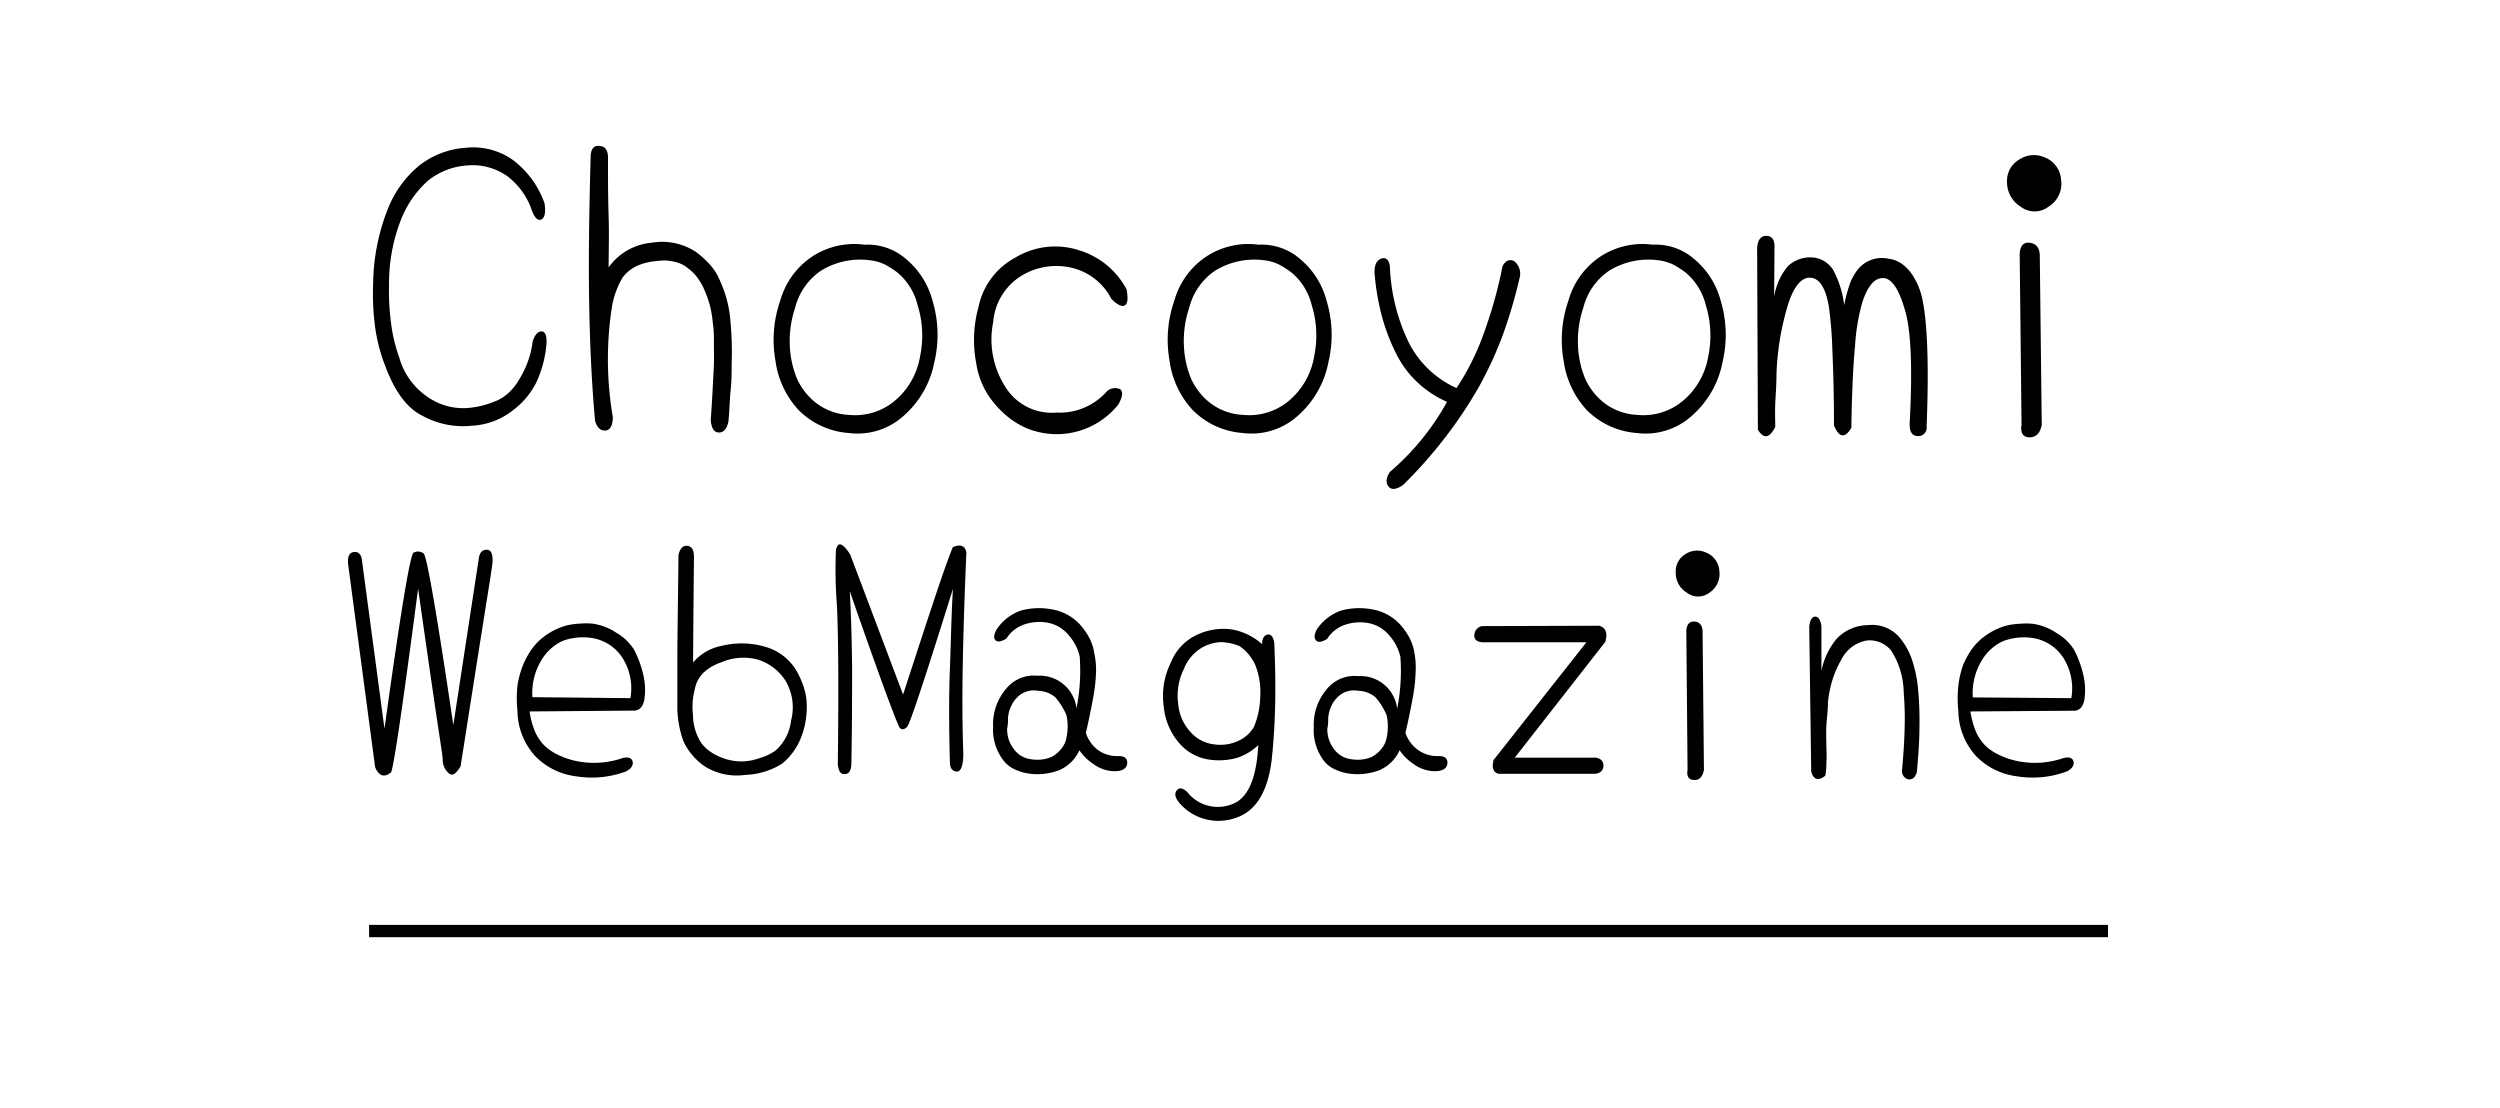 <svg id="レイヤー_1" data-name="レイヤー 1" xmlns="http://www.w3.org/2000/svg" viewBox="0 0 203 90"><defs><style>.cls-1{stroke:#000;stroke-miterlimit:10;}</style></defs><path d="M43.2,17.12a5.87,5.87,0,0,0-2-2.81,4.88,4.88,0,0,0-3.2-.88,5.73,5.73,0,0,0-3.2,1.2,8.3,8.3,0,0,0-2.21,3.13,14.17,14.17,0,0,0-1,5.37,19.84,19.84,0,0,0,.17,3.15A12.69,12.69,0,0,0,32.41,29,5.75,5.75,0,0,0,35,32.41a5,5,0,0,0,3.08.71,7.59,7.59,0,0,0,1.24-.23,8.2,8.2,0,0,0,1.09-.39,3.6,3.6,0,0,0,.93-.64,4.66,4.66,0,0,0,.83-1.07,7.67,7.67,0,0,0,1.09-3.1c.19-.54.44-.8.74-.78s.45.46.35,1.26a9.14,9.14,0,0,1-.83,2.94,6.48,6.48,0,0,1-1.86,2.2,5.86,5.86,0,0,1-3.36,1.26,6.84,6.84,0,0,1-4-.81c-1.26-.62-2.26-2-3-4a13.72,13.72,0,0,1-.84-3.19A20.72,20.72,0,0,1,30.3,23a16.9,16.9,0,0,1,1.18-6,8.68,8.68,0,0,1,2.6-3.59A6.89,6.89,0,0,1,37.82,12a5.57,5.57,0,0,1,3.84,1,7.54,7.54,0,0,1,2.56,3.52c.11.74,0,1.17-.26,1.3S43.43,17.72,43.2,17.12Z"/><path d="M49.66,25.1a27.91,27.91,0,0,0,.1,8.76c0,.71-.23,1.08-.61,1.1s-.66-.22-.83-.78c-.26-2.86-.42-6.08-.48-9.64s0-7.49.12-11.75c0-.67.23-1,.74-.94s.69.42.67,1.07c0,1.61,0,3.15.05,4.62s0,2.85,0,4.17a4.82,4.82,0,0,1,3.49-2,5,5,0,0,1,3.59.74,7.64,7.64,0,0,1,1.21,1.11,4.59,4.59,0,0,1,.8,1.35,9.37,9.37,0,0,1,.8,3.16,27,27,0,0,1,.1,3.53c0,.6,0,1.29-.08,2.06s-.09,1.63-.18,2.56c-.13.6-.38.9-.77.9s-.6-.32-.67-1c.07-.94.12-1.8.16-2.57s.08-1.43.1-2,0-1.14,0-1.69,0-1.06-.08-1.54a8.71,8.71,0,0,0-.22-1.4,7.64,7.64,0,0,0-.42-1.25,5,5,0,0,0-.59-1.08,3.25,3.25,0,0,0-.78-.79,2.29,2.29,0,0,0-.95-.5,3.89,3.89,0,0,0-1.07-.15,10.29,10.29,0,0,0-1.05.11,5,5,0,0,0-.9.25,3.13,3.13,0,0,0-1.34,1A7,7,0,0,0,49.66,25.1Z"/><path d="M70.2,19.87A4.74,4.74,0,0,1,73.53,21a6.61,6.61,0,0,1,2.21,3.49,9.54,9.54,0,0,1,.13,4.91,7.72,7.72,0,0,1-2.5,4.37,5.58,5.58,0,0,1-4.45,1.39,6.38,6.38,0,0,1-4.06-1.85,7.3,7.3,0,0,1-1.89-4,9.66,9.66,0,0,1,.39-4.91A6.35,6.35,0,0,1,66,20.8,6.23,6.23,0,0,1,70.2,19.87Zm.42,1.26a6.07,6.07,0,0,0-3.94.84,5.15,5.15,0,0,0-2.11,3,8.53,8.53,0,0,0-.35,4,7.7,7.7,0,0,0,.51,1.81,5.28,5.28,0,0,0,1,1.46,4.73,4.73,0,0,0,3.23,1.45,5,5,0,0,0,3.75-1.19,6,6,0,0,0,2-3.56,8.3,8.3,0,0,0-.19-4.13,5,5,0,0,0-1.66-2.69,8.13,8.13,0,0,0-1-.64A3.86,3.86,0,0,0,70.62,21.13Z"/><path d="M90.24,24.26a4.88,4.88,0,0,0-3-2.46,5.45,5.45,0,0,0-4.07.46,4.86,4.86,0,0,0-2.52,3.88,7.11,7.11,0,0,0,.92,5.17,4.43,4.43,0,0,0,4.23,2.19,5.07,5.07,0,0,0,4.09-1.74,1,1,0,0,1,1.06-.16c.26.19.21.6-.13,1.23a6.4,6.4,0,0,1-7.55,1.9,6.46,6.46,0,0,1-1.39-.85,8.05,8.05,0,0,1-1.14-1.12,6.57,6.57,0,0,1-1.47-3.26,10,10,0,0,1,.19-4.59,5.86,5.86,0,0,1,3-4,6.24,6.24,0,0,1,5.09-.61,6.5,6.5,0,0,1,3.93,3.2c.13.71.09,1.14-.13,1.29S90.71,24.76,90.24,24.26Z"/><path d="M102.2,19.87A4.74,4.74,0,0,1,105.53,21a6.61,6.61,0,0,1,2.21,3.49,9.54,9.54,0,0,1,.13,4.91,7.72,7.72,0,0,1-2.5,4.37,5.58,5.58,0,0,1-4.45,1.39,6.38,6.38,0,0,1-4.06-1.85,7.3,7.3,0,0,1-1.89-4,9.66,9.66,0,0,1,.39-4.91A6.35,6.35,0,0,1,98,20.8,6.23,6.23,0,0,1,102.2,19.87Zm.42,1.26a6.07,6.07,0,0,0-3.94.84,5.15,5.15,0,0,0-2.11,3,8.53,8.53,0,0,0-.35,4,7.7,7.7,0,0,0,.51,1.81,5.28,5.28,0,0,0,1,1.46,4.73,4.73,0,0,0,3.23,1.45,5,5,0,0,0,3.75-1.19,6,6,0,0,0,2-3.56,8.3,8.3,0,0,0-.19-4.13,5,5,0,0,0-1.66-2.69,8.13,8.13,0,0,0-1-.64A3.86,3.86,0,0,0,102.62,21.13Z"/><path d="M123.42,22.45A41.38,41.38,0,0,1,122,27.28a31.13,31.13,0,0,1-2,4.29,37,37,0,0,1-6.08,7.82c-.54.36-.92.41-1.16.13s-.24-.68.1-1.2a20.52,20.52,0,0,0,4.64-5.69,8.29,8.29,0,0,1-4.13-3.91,16.1,16.1,0,0,1-1.15-3,20.07,20.07,0,0,1-.61-3.58c0-.63.16-1,.55-1.14s.64.11.7.65a15.44,15.44,0,0,0,1.57,6.24,8,8,0,0,0,3.84,3.62,20.21,20.21,0,0,0,2.14-4.24A36.53,36.53,0,0,0,122,21.64q.34-.7.93-.45A1.3,1.3,0,0,1,123.42,22.45Z"/><path d="M134.2,19.87A4.74,4.74,0,0,1,137.53,21a6.61,6.61,0,0,1,2.21,3.49,9.54,9.54,0,0,1,.13,4.91,7.72,7.72,0,0,1-2.5,4.37,5.58,5.58,0,0,1-4.45,1.39,6.38,6.38,0,0,1-4.06-1.85,7.3,7.3,0,0,1-1.89-4,9.66,9.66,0,0,1,.39-4.91A6.35,6.35,0,0,1,130,20.8,6.23,6.23,0,0,1,134.2,19.87Zm.42,1.26a6.07,6.07,0,0,0-3.94.84,5.15,5.15,0,0,0-2.11,3,8.53,8.53,0,0,0-.35,4,7.7,7.7,0,0,0,.51,1.81,5.28,5.28,0,0,0,1,1.46,4.73,4.73,0,0,0,3.23,1.45,5,5,0,0,0,3.75-1.19,6,6,0,0,0,2-3.56,8.3,8.3,0,0,0-.19-4.13,5,5,0,0,0-1.66-2.69,8.13,8.13,0,0,0-1-.64A3.86,3.86,0,0,0,134.62,21.13Z"/><path d="M144.06,24.1a5.16,5.16,0,0,1,1.09-2.46,2.63,2.63,0,0,1,1.92-.74,2.19,2.19,0,0,1,1,.27,2.51,2.51,0,0,1,.76.7,8.22,8.22,0,0,1,.92,2.91,12,12,0,0,1,.42-1.62,4.19,4.19,0,0,1,.67-1.26,2.51,2.51,0,0,1,2.47-.9c1.13.13,2,1,2.56,2.49s.81,5.26.57,11.15a.67.67,0,0,1-.7.77c-.49,0-.72-.38-.67-1.13q.35-6.66-.39-9.11c-.49-1.71-1.08-2.57-1.76-2.59s-1.25.6-1.69,1.94a16.55,16.55,0,0,0-.6,3.55q-.24,2.57-.3,6.66c-.51.89-1,.82-1.41-.19,0-2.44-.06-4.45-.13-6.05a33.27,33.27,0,0,0-.28-3.55c-.26-1.57-.77-2.37-1.54-2.39s-1.42.85-1.89,2.55a21.94,21.94,0,0,0-.83,5.27c0,.9-.07,1.72-.1,2.44s0,1.34,0,1.86c-.47.92-.94,1-1.41.22l-.06-14.64c0-.73.29-1.1.74-1.1s.67.31.67.84Z"/><path d="M166.33,16.79a1.85,1.85,0,0,1-2.24,0,2.33,2.33,0,0,1-1.12-2,2,2,0,0,1,1-1.84,2.15,2.15,0,0,1,2.08-.16,2.08,2.08,0,0,1,1.31,1.81A2.18,2.18,0,0,1,166.33,16.79Zm-.54,17.72c-.15.71-.48,1-1,1s-.75-.38-.64-1L164,20.71c0-.72.29-1.06.8-1s.81.38.83,1Z"/><path d="M40,45.5c0,.37-.27,1.94-.71,4.72s-1.07,6.77-1.89,12c-.33.57-.62.78-.88.63a1.41,1.41,0,0,1-.57-1.15c0-.3-.22-1.6-.56-3.91s-.82-5.63-1.44-10q-1.83,14-2.19,14.92c-.55.46-1,.31-1.3-.42l-2.21-16.6c0-.5.1-.79.44-.86s.59.12.68.52l1.85,13.82q1.95-14.11,2.36-14.29a.76.76,0,0,1,.81.05q.39.24,2.42,13.95l2.08-13.61c.08-.43.3-.64.65-.63S40,45,40,45.5Z"/><path d="M43,57.77a7,7,0,0,0,.4,1.53,3.81,3.81,0,0,0,.72,1.15,3.89,3.89,0,0,0,1.07.78,6.35,6.35,0,0,0,1.53.55,7.12,7.12,0,0,0,3.85-.23c.47-.11.73,0,.8.29s-.12.6-.57.81a7.94,7.94,0,0,1-4,.39,5.61,5.61,0,0,1-3.3-1.6,5.52,5.52,0,0,1-1.48-3.67,9.93,9.93,0,0,1,0-2.12A7.77,7.77,0,0,1,42.47,54a6.89,6.89,0,0,1,.65-1.21,4.87,4.87,0,0,1,.83-.92,5.51,5.51,0,0,1,2-1.07,5.84,5.84,0,0,1,1.1-.16,6.11,6.11,0,0,1,1.06,0,4.57,4.57,0,0,1,1.92.73,4,4,0,0,1,.83.62,4.16,4.16,0,0,1,.63.77,8.6,8.6,0,0,1,.75,2.05,5.34,5.34,0,0,1,.08,2c-.1.54-.36.84-.75.89Zm8.19-1.08a4.62,4.62,0,0,0-.67-3.31,3.62,3.62,0,0,0-2.32-1.55A4.8,4.8,0,0,0,45.8,52a3.5,3.5,0,0,0-1,.61,3.83,3.83,0,0,0-.84,1,5.14,5.14,0,0,0-.73,3Z"/><path d="M56.35,45.21c-.05,5-.07,7.86-.07,8.59a4,4,0,0,1,2.34-1.36,6.75,6.75,0,0,1,3.48.07,4.3,4.3,0,0,1,2.6,2,7.29,7.29,0,0,1,.6,1.4,4.92,4.92,0,0,1,.21,1.41A6.79,6.79,0,0,1,65,60a5.18,5.18,0,0,1-1.48,2,5.94,5.94,0,0,1-3,.92,4.87,4.87,0,0,1-3.32-.71,5.06,5.06,0,0,1-1.07-1,4.59,4.59,0,0,1-.65-1.06,8.11,8.11,0,0,1-.33-1.22A8.58,8.58,0,0,1,55,57.56c0-.49,0-1.78,0-3.85s.06-5,.09-8.63c.11-.52.34-.78.7-.76S56.35,44.64,56.35,45.21Zm2.34,16.34a4.25,4.25,0,0,0,2.4.18,9.36,9.36,0,0,0,1-.31,4.24,4.24,0,0,0,.89-.48,3.81,3.81,0,0,0,1.25-2.41,4.25,4.25,0,0,0-.42-3.21,4.13,4.13,0,0,0-2.24-1.75,4.49,4.49,0,0,0-3,.21,4,4,0,0,0-1.32.73,2.6,2.6,0,0,0-.71,1,7.51,7.51,0,0,0-.27,1.22,5.87,5.87,0,0,0,0,1.33,4.24,4.24,0,0,0,.65,2.23,2.86,2.86,0,0,0,.74.73A4.17,4.17,0,0,0,58.69,61.55Z"/><path d="M78.22,61.18c0,1-.2,1.51-.55,1.47s-.54-.27-.54-.81c-.07-2.65-.09-5.14,0-7.47s.12-4.52.25-6.56Q74,58.64,73.67,59c-.23.25-.43.28-.6.11S71.51,55.23,69,48q.15,2.63.19,6.1c0,2.32,0,4.94-.06,7.87,0,.59-.2.89-.55.89s-.49-.27-.55-.81q.11-8.91-.07-12.87a36.61,36.61,0,0,1-.08-4.52c.08-.36.22-.51.41-.44s.48.36.76.84L73.33,56.4Q75,51.26,76,48.26c.67-2,1.13-3.27,1.37-3.83.63-.27,1-.12,1.1.44q-.21,4.82-.29,8.88T78.22,61.18Z"/><path d="M80.92,51.12a3.91,3.91,0,0,1,2-1.55,5.69,5.69,0,0,1,2.6-.07,4,4,0,0,1,2.19,1.23,5.78,5.78,0,0,1,.74,1.06,4,4,0,0,1,.4,1.22A6.35,6.35,0,0,1,89,54.5a13.22,13.22,0,0,1-.18,1.85c-.12.68-.24,1.29-.35,1.81s-.21,1-.3,1.34A2.8,2.8,0,0,0,89.3,61a2.66,2.66,0,0,0,1.5.39c.51,0,.75.18.73.58s-.36.65-1,.65a2.91,2.91,0,0,1-1.77-.6,3.92,3.92,0,0,1-1.11-1.1,3.19,3.19,0,0,1-1.67,1.63,5,5,0,0,1-2.47.26,4,4,0,0,1-1.18-.37,2.35,2.35,0,0,1-.9-.76A4.1,4.1,0,0,1,80.64,59a4.4,4.4,0,0,1,1-3,2.89,2.89,0,0,1,2.6-1.13,3,3,0,0,1,3.17,2.65,15.6,15.6,0,0,0,.26-4.23,4,4,0,0,0-.88-1.7,2.92,2.92,0,0,0-1.59-1,3.78,3.78,0,0,0-1.92.08,2.77,2.77,0,0,0-1.56,1.18c-.42.26-.72.31-.89.13S80.7,51.54,80.92,51.12Zm5.67,6.94a5.45,5.45,0,0,0-.91-1.45,2.28,2.28,0,0,0-1.4-.52,1.88,1.88,0,0,0-1.56.42,2.77,2.77,0,0,0-.46.53,3.67,3.67,0,0,0-.27.57,2.89,2.89,0,0,0-.14.7c0,.25,0,.53-.07.85a2.56,2.56,0,0,0,.52,1.63,2,2,0,0,0,1.43.86,3,3,0,0,0,1.64-.18,2.52,2.52,0,0,0,1.12-1.18A4.22,4.22,0,0,0,86.59,58.06Z"/><path d="M102.48,52.3c0-.49.21-.75.47-.78s.45.21.52.68c.08,1.84.11,3.54.07,5.12s-.13,3-.28,4.39c-.33,2.67-1.35,4.26-3.07,4.75a4.18,4.18,0,0,1-4.45-1.29c-.33-.42-.39-.75-.18-1s.5-.19.86.16a3.14,3.14,0,0,0,3.54,1q2-.64,2.21-4.83a4.39,4.39,0,0,1-1.77,1.05,5.43,5.43,0,0,1-2.21.13,3.9,3.9,0,0,1-2.34-1.23,5.22,5.22,0,0,1-1.35-3.05,6.05,6.05,0,0,1,.57-3.59,4.16,4.16,0,0,1,2.18-2.29,5.07,5.07,0,0,1,2.71-.42A5,5,0,0,1,102.48,52.3ZM101.93,54a3.7,3.7,0,0,0-1.3-1.55,4.6,4.6,0,0,0-1.43-.31,3.37,3.37,0,0,0-1.64.47,3.52,3.52,0,0,0-1.45,1.76,4.82,4.82,0,0,0-.44,2.78,3.82,3.82,0,0,0,1,2.29,3,3,0,0,0,1.9,1,3.46,3.46,0,0,0,2-.29A2.74,2.74,0,0,0,101.83,59a6.5,6.5,0,0,0,.49-2.23A6.1,6.1,0,0,0,101.93,54Z"/><path d="M106.92,51.12a3.91,3.91,0,0,1,2-1.55,5.69,5.69,0,0,1,2.6-.07,4,4,0,0,1,2.19,1.23,5.78,5.78,0,0,1,.74,1.06,4,4,0,0,1,.4,1.22,6.35,6.35,0,0,1,.1,1.49,13.22,13.22,0,0,1-.18,1.85c-.12.68-.24,1.29-.35,1.81s-.21,1-.3,1.34A2.8,2.8,0,0,0,115.3,61a2.66,2.66,0,0,0,1.5.39c.51,0,.75.18.73.58s-.36.65-1,.65a2.91,2.91,0,0,1-1.77-.6,3.92,3.92,0,0,1-1.11-1.1,3.19,3.19,0,0,1-1.67,1.63,5,5,0,0,1-2.47.26,4,4,0,0,1-1.18-.37,2.35,2.35,0,0,1-.9-.76,4.1,4.1,0,0,1-.75-2.65,4.4,4.4,0,0,1,1-3,2.89,2.89,0,0,1,2.6-1.13,3,3,0,0,1,3.17,2.65,15.6,15.6,0,0,0,.26-4.23,4,4,0,0,0-.88-1.7,2.92,2.92,0,0,0-1.59-1,3.78,3.78,0,0,0-1.92.08,2.77,2.77,0,0,0-1.56,1.18c-.42.26-.72.31-.89.13S106.7,51.54,106.92,51.12Zm5.67,6.94a5.45,5.45,0,0,0-.91-1.45,2.28,2.28,0,0,0-1.4-.52,1.88,1.88,0,0,0-1.56.42,2.77,2.77,0,0,0-.46.53,3.67,3.67,0,0,0-.27.57,2.89,2.89,0,0,0-.14.7c0,.25,0,.53-.07.85a2.56,2.56,0,0,0,.52,1.63,2,2,0,0,0,1.43.86,3,3,0,0,0,1.64-.18,2.52,2.52,0,0,0,1.12-1.18A4.22,4.22,0,0,0,112.59,58.06Z"/><path d="M129.86,50.81c.53.16.7.59.49,1.31L123,61.52l6.57,0c.42.07.63.29.63.65s-.21.59-.63.66l-7.9,0c-.42-.12-.55-.49-.39-1.12l7.54-9.56-8.48,0c-.46-.05-.67-.26-.62-.63a.76.76,0,0,1,.62-.68Z"/><path d="M138.8,48.13a1.5,1.5,0,0,1-1.82,0,1.87,1.87,0,0,1-.91-1.63,1.62,1.62,0,0,1,.78-1.5,1.74,1.74,0,0,1,1.69-.13,1.72,1.72,0,0,1,1.07,1.47A1.82,1.82,0,0,1,138.8,48.13Zm-.44,14.39q-.18.87-.81.81c-.43,0-.61-.3-.52-.81l-.1-11.21c0-.58.23-.86.65-.84s.66.3.67.81Z"/><path d="M146.91,50.91c.05-.54.21-.82.47-.84s.45.27.52.79v3.62a5.81,5.81,0,0,1,1.27-2.65,3.56,3.56,0,0,1,2.53-1.07A2.92,2.92,0,0,1,154.43,52a5.56,5.56,0,0,1,.85,1.65,10.51,10.51,0,0,1,.47,2.34,27.36,27.36,0,0,1,.11,3c0,1.13-.09,2.36-.21,3.71-.14.45-.38.64-.73.58a.7.7,0,0,1-.47-.79q.18-1.95.21-3.51a26.42,26.42,0,0,0-.08-2.77,6.49,6.49,0,0,0-1-3.36,2.24,2.24,0,0,0-2-.84,2.86,2.86,0,0,0-2.06,1.55,8,8,0,0,0-.7,1.57,9,9,0,0,0-.39,1.9c0,.68-.1,1.32-.13,1.93s0,1.16,0,1.66a12.28,12.28,0,0,1,0,1.37q0,.6-.09,1c-.57.44-.95.33-1.14-.34Z"/><path d="M160,57.77a7,7,0,0,0,.4,1.53,3.81,3.81,0,0,0,.72,1.15,3.89,3.89,0,0,0,1.07.78,6.35,6.35,0,0,0,1.53.55,7.12,7.12,0,0,0,3.85-.23c.47-.11.73,0,.8.29s-.12.6-.57.81a7.94,7.94,0,0,1-4,.39,5.61,5.61,0,0,1-3.3-1.6,5.52,5.52,0,0,1-1.48-3.67,9.93,9.93,0,0,1,0-2.12,7.77,7.77,0,0,1,.38-1.64,6.89,6.89,0,0,1,.65-1.21,4.87,4.87,0,0,1,.83-.92,5.51,5.51,0,0,1,2-1.07,5.84,5.84,0,0,1,1.1-.16,6.11,6.11,0,0,1,1.06,0,4.57,4.57,0,0,1,1.92.73,4,4,0,0,1,.83.62,4.16,4.16,0,0,1,.63.77,8.6,8.6,0,0,1,.75,2.05,5.34,5.34,0,0,1,.08,2c-.1.54-.36.84-.75.89Zm8.19-1.08a4.62,4.62,0,0,0-.67-3.31,3.62,3.62,0,0,0-2.32-1.55,4.8,4.8,0,0,0-2.44.19,3.5,3.5,0,0,0-1,.61,3.83,3.83,0,0,0-.84,1,5.14,5.14,0,0,0-.73,3Z"/><line class="cls-1" x1="29.97" y1="75.6" x2="171.17" y2="75.6"/></svg>